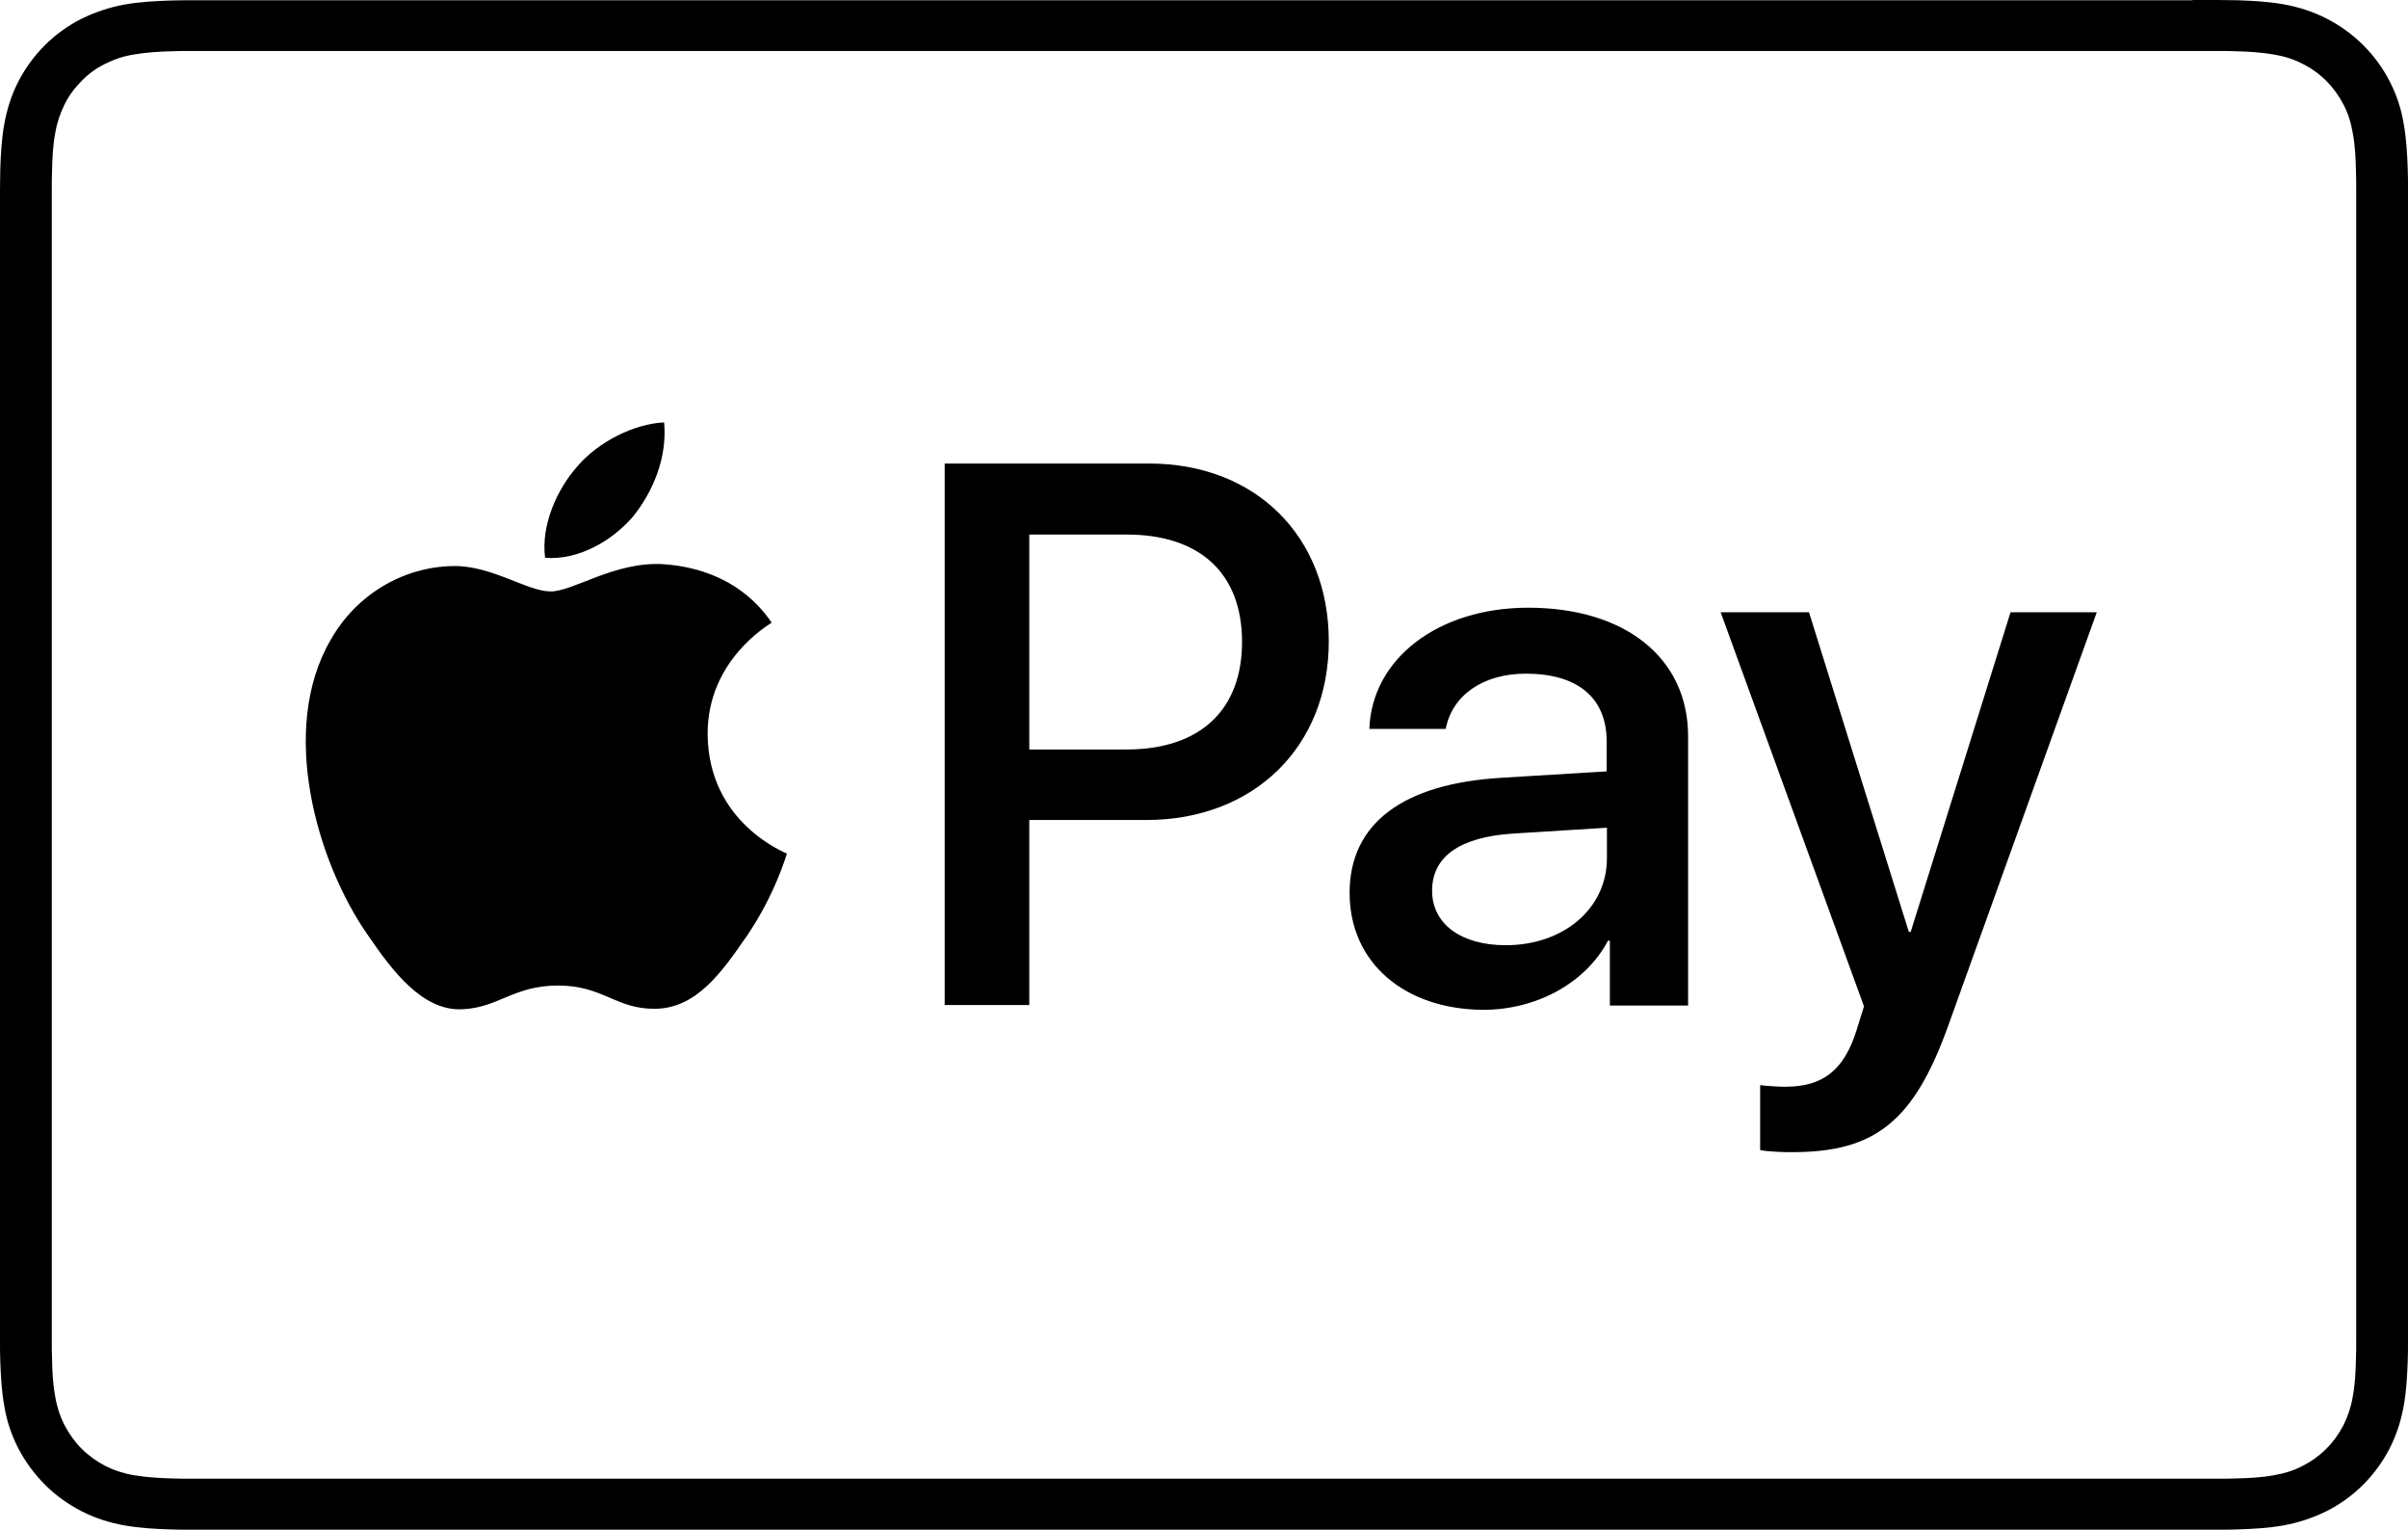 <?xml version="1.0" encoding="UTF-8"?><svg id="Layer_2" xmlns="http://www.w3.org/2000/svg" width="902.1" height="572.9" viewBox="0 0 902.1 572.9"><g id="pm"><path d="M821.4,0h9.2c2.6,0,5.2.1,7.8.1,5.7.2,11.4.5,17,1.5s11,2.7,16.1,5.3c10.2,5.2,18.5,13.4,23.7,23.5,2.6,5,4.4,10.4,5.3,16,1,5.6,1.3,11.2,1.5,16.8.1,2.6.1,5.1.1,7.7v431.1c0,2.6,0,5.2-.1,7.7-.2,5.6-.5,11.3-1.5,16.8-1,5.6-2.7,10.9-5.3,16-5.2,10.1-13.5,18.4-23.7,23.5-5.1,2.5-10.5,4.3-16.1,5.3s-11.3,1.3-17,1.5c-2.6.1-5.2.1-7.8.1H71.5c-2.6,0-5.2,0-7.8-.1-5.7-.2-11.4-.5-17-1.5-5.7-1-11-2.7-16.1-5.3s-9.7-5.9-13.7-9.9-7.4-8.6-10-13.6-4.4-10.4-5.3-16c-1-5.5-1.3-11.2-1.5-16.8-.1-2.6-.1-5.2-.1-7.7V71c0-2.6.1-5.2.1-7.7.2-5.6.5-11.3,1.5-16.8,1-5.6,2.7-11,5.3-16,5.2-10.1,13.5-18.4,23.7-23.5,5.1-2.5,10.5-4.3,16.1-5.3S58,.4,63.7.2c2.6-.1,5.2-.1,7.8-.1h749.9v-.1ZM821.4,19.1H71.7c-2.5,0-4.9,0-7.4.1-4.3.1-9.4.4-14.1,1.2-3.8.6-7.4,1.8-10.8,3.5-3.3,1.6-6.3,3.8-8.8,6.4-2.6,2.6-4.8,5.5-6.4,8.8-1.7,3.4-2.9,7-3.5,10.7-.9,4.7-1.1,9.7-1.2,14-.1,2.4-.1,4.9-.1,7.3v430.8c0,2.4,0,4.9.1,7.3.1,4.3.3,9.3,1.2,13.9.6,3.7,1.8,7.4,3.5,10.7,1.7,3.2,3.8,6.2,6.4,8.8s5.6,4.7,8.8,6.4c3.4,1.7,7.1,2.9,10.8,3.5,4.8.8,10,1.1,14.1,1.2,2.5.1,4.9.1,7.4.1h758.7c2.5,0,5,0,7.5-.1,4-.1,9.2-.3,14-1.2,4-.7,7.5-1.8,10.7-3.5,6.6-3.3,11.9-8.6,15.3-15.2,1.7-3.4,2.9-7,3.5-10.7.9-4.7,1.1-9.7,1.2-14,.1-2.4.1-4.9.1-7.3V71.2c0-2.5,0-4.9-.1-7.4-.1-4.3-.3-9.3-1.2-14-.7-4.1-1.8-7.5-3.5-10.7-3.4-6.6-8.7-11.9-15.3-15.2-3.3-1.7-6.7-2.8-10.8-3.5-4.7-.8-9.8-1.1-14.1-1.2-2.5-.1-4.9-.1-7.4-.1h-8.9ZM237.2,193.4c-7.9,9.2-20.5,16.5-33,15.5-1.6-12.5,4.7-25.8,11.8-33.9,7.9-9.5,21.6-16.3,32.8-16.8,1.2,13-4,25.7-11.6,35.2h0ZM248.5,211.3h0c7.1.5,27.5,2.7,40.6,21.9-1.1.8-24.2,14.1-24,41.9.3,33.3,29.4,44.3,29.7,44.6-.3.8-4.6,15.7-15.2,31.1-9.3,13.5-18.8,26.8-34,27-14.7.3-19.6-8.7-36.5-8.7s-22.3,8.4-36.2,8.9c-14.7.5-25.9-14.3-35.1-27.8-19.1-27.3-33.5-77-13.9-110.6,9.5-16.8,27-27.3,45.8-27.6,14.4-.3,27.8,9.5,36.5,9.5,8.5.1,24-11.3,42.3-10.2h0ZM430.5,173.6c39.7,0,67.3,27.1,67.3,66.6,0,39.6-28.2,66.9-68.3,66.9h-43.9v69.3h-31.7v-202.8h76.6ZM385.6,280.7h36.4c27.6,0,43.3-14.8,43.3-40.3,0-25.6-15.7-40.2-43.2-40.2h-36.5v80.5ZM505.6,334.4c0-26,20-40.9,56.8-43.1l39.5-2.4v-11.2c0-16.4-10.9-25.4-30.3-25.4-16,0-27.6,8.1-30,20.7h-28.6c.9-26.3,25.8-45.4,59.5-45.4,36.3,0,59.9,18.8,59.9,48.1v100.9h-29.3v-24.3h-.7c-8.4,15.9-26.8,25.9-46.8,25.9-29.4-.2-50-17.6-50-43.8h0ZM602,321.4v-11.4l-35.3,2.2c-19.8,1.3-30.2,8.6-30.2,21.4,0,12.4,10.8,20.4,27.6,20.4,21.6,0,37.9-13.7,37.9-32.6h0ZM659.4,430.7v-24.3c2,.3,6.8.6,9.3.6,14,0,22-5.9,26.8-21.1l2.8-9-53.7-147.6h33.1l37.4,119.7h.7l37.4-119.7h32.3l-55.7,155c-12.8,35.6-27.3,47.2-58.2,47.2-2.3.1-10.1-.2-12.2-.8h0Z"/></g></svg>